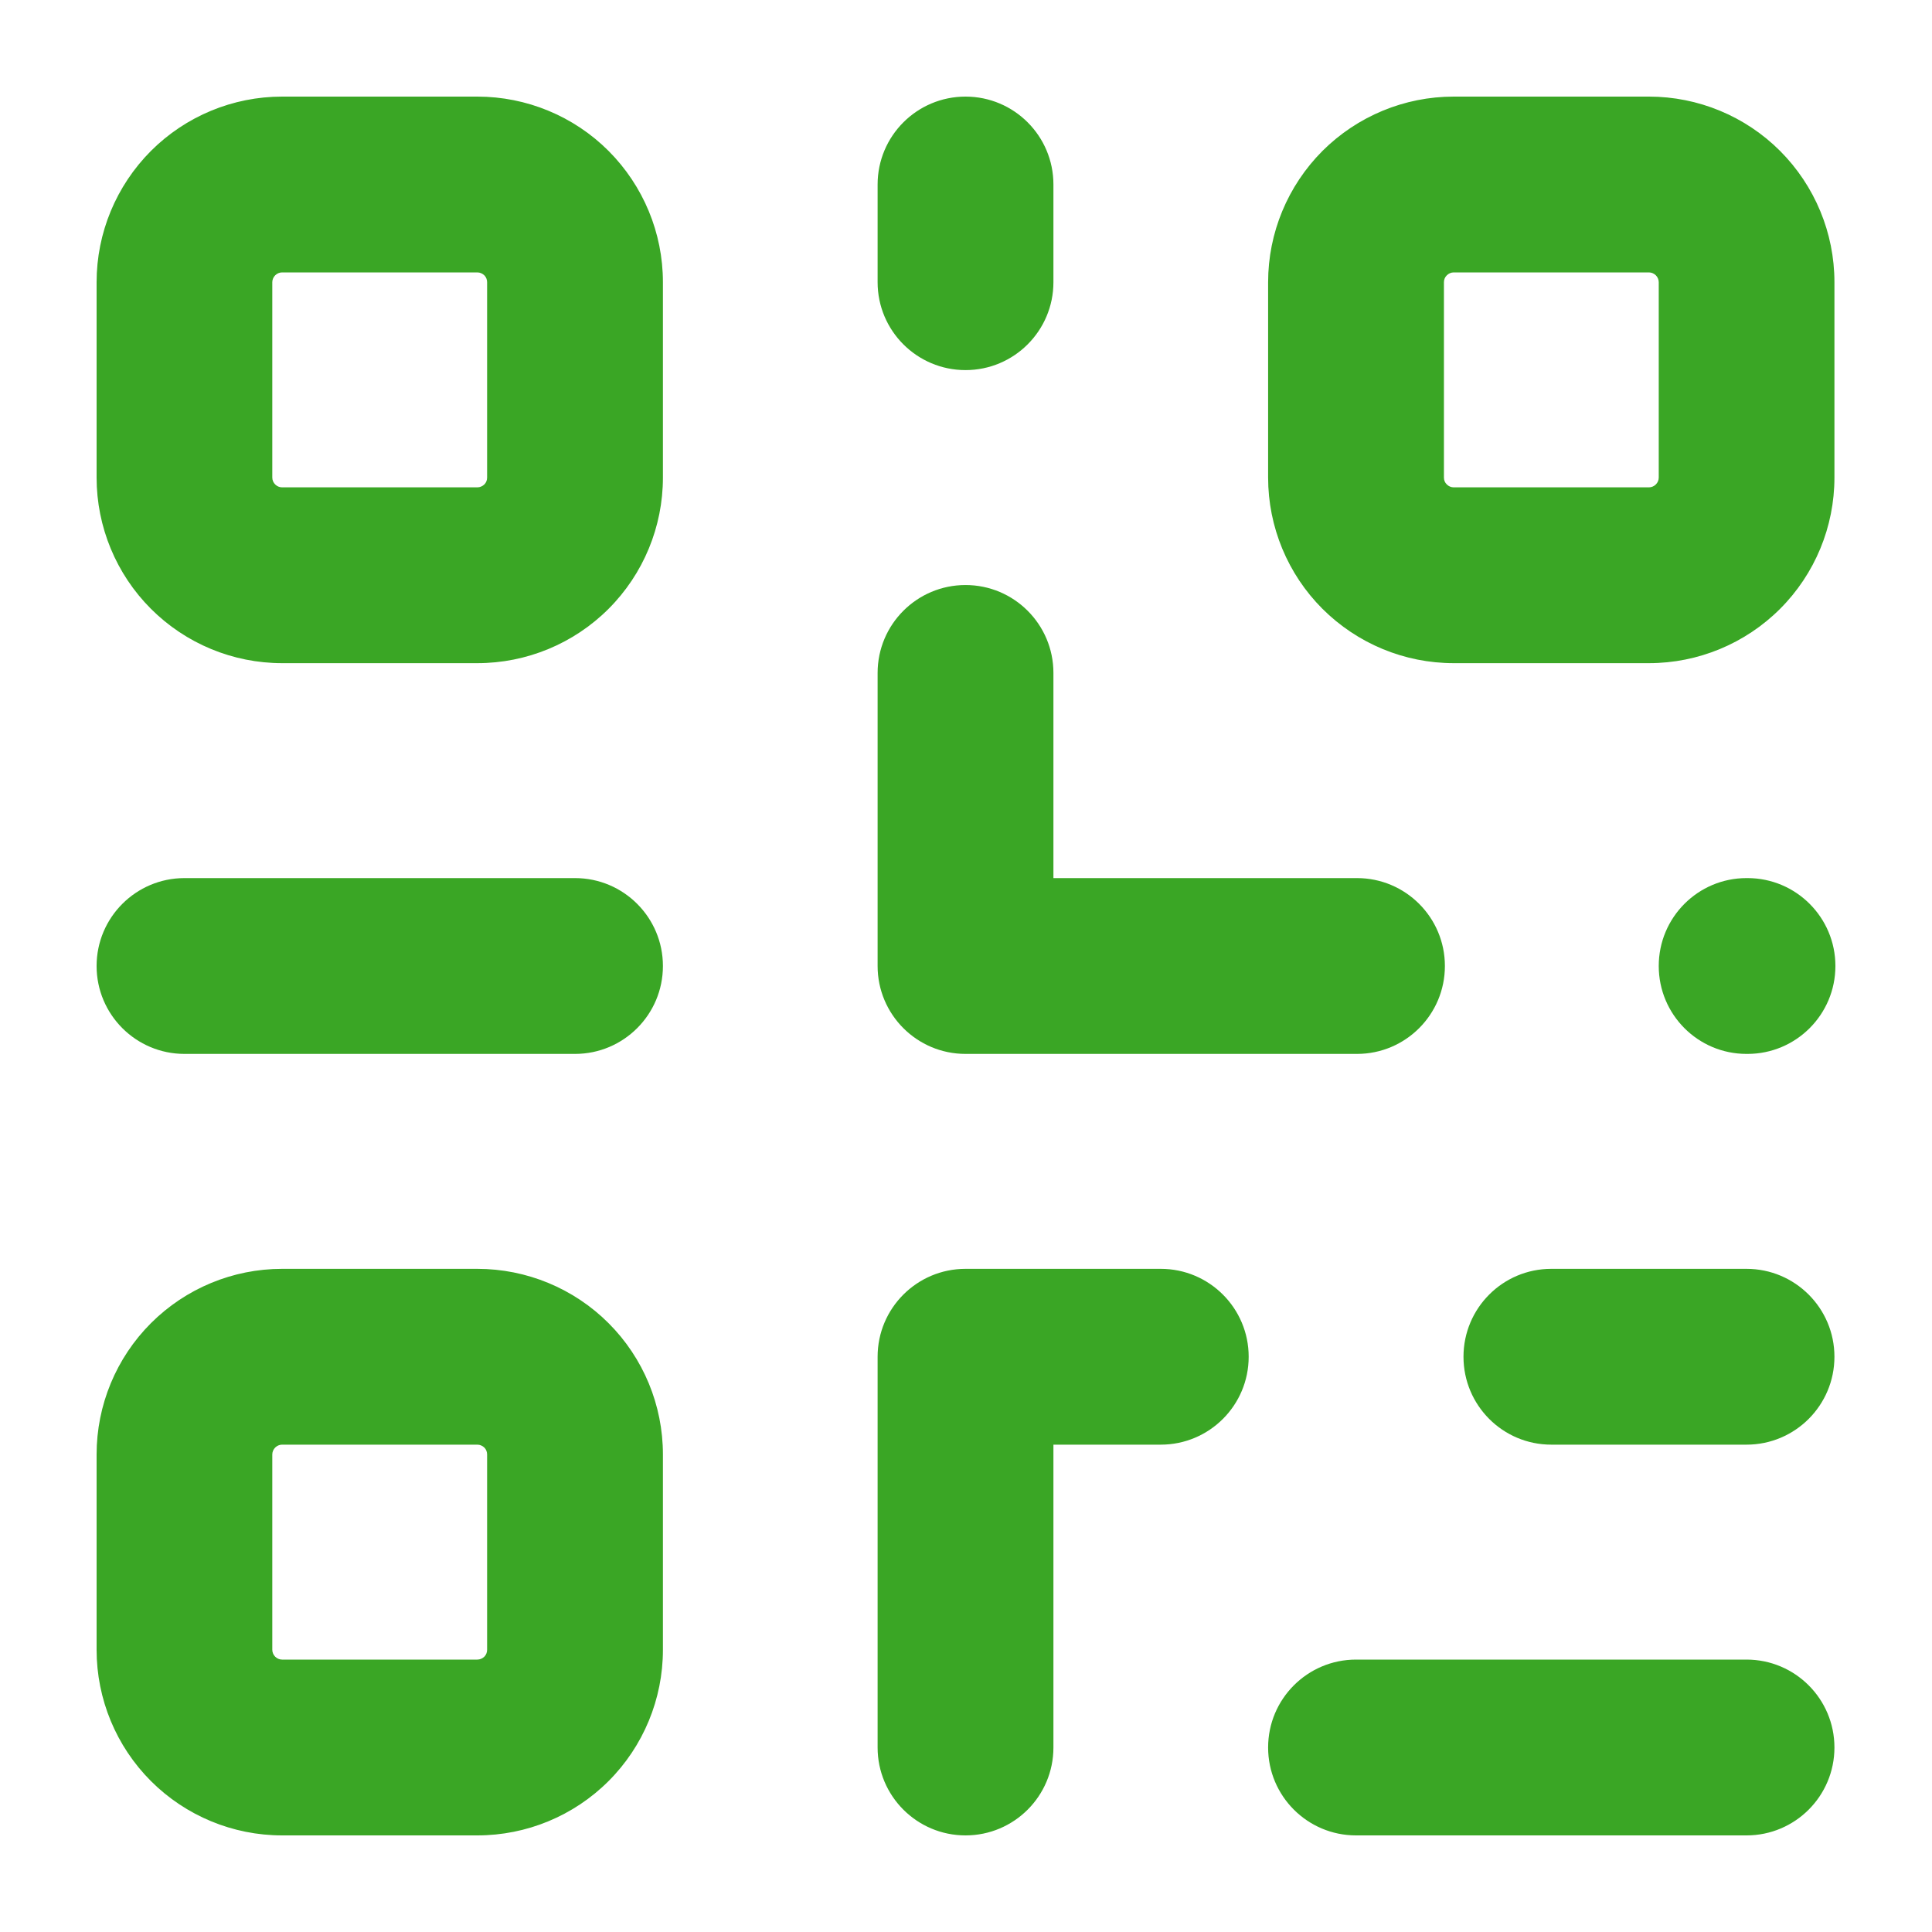 <svg width="16" height="16" viewBox="0 0 16 16" fill="none" xmlns="http://www.w3.org/2000/svg">
<g id="24 / QR" clip-path="url(#clip0_1286_9621)">
<path id="Vector (Stroke)" fill-rule="evenodd" clip-rule="evenodd" d="M1.25 1.25C1.538 0.962 1.929 0.8 2.336 0.8H3.953C4.361 0.8 4.752 0.962 5.04 1.25C5.328 1.539 5.49 1.929 5.49 2.337V3.955C5.49 4.363 5.328 4.754 5.04 5.042C4.752 5.33 4.361 5.492 3.953 5.492H2.336C1.929 5.492 1.538 5.33 1.25 5.042C0.962 4.754 0.8 4.363 0.8 3.955V2.337C0.8 1.929 0.962 1.539 1.25 1.25ZM2.336 2.256C2.315 2.256 2.294 2.265 2.279 2.28C2.264 2.295 2.255 2.316 2.255 2.337V3.955C2.255 3.977 2.264 3.997 2.279 4.012C2.294 4.027 2.315 4.036 2.336 4.036H3.953C3.975 4.036 3.995 4.027 4.011 4.012C4.026 3.997 4.034 3.977 4.034 3.955V2.337C4.034 2.316 4.026 2.295 4.011 2.28C3.995 2.265 3.975 2.256 3.953 2.256H2.336ZM7.996 0.8C8.398 0.8 8.724 1.126 8.724 1.528V2.337C8.724 2.739 8.398 3.065 7.996 3.065C7.594 3.065 7.268 2.739 7.268 2.337V1.528C7.268 1.126 7.594 0.8 7.996 0.8ZM10.952 1.25C11.241 0.962 11.631 0.8 12.039 0.8H13.656C14.063 0.8 14.454 0.962 14.742 1.25C15.03 1.539 15.192 1.929 15.192 2.337V3.955C15.192 4.363 15.03 4.754 14.742 5.042C14.454 5.33 14.063 5.492 13.656 5.492H12.039C11.631 5.492 11.241 5.33 10.952 5.042C10.664 4.754 10.502 4.363 10.502 3.955V2.337C10.502 1.929 10.664 1.539 10.952 1.25ZM12.039 2.256C12.017 2.256 11.997 2.265 11.982 2.28C11.966 2.295 11.958 2.316 11.958 2.337V3.955C11.958 3.977 11.966 3.997 11.982 4.012C11.997 4.027 12.017 4.036 12.039 4.036H13.656C13.677 4.036 13.698 4.027 13.713 4.012C13.728 3.997 13.737 3.977 13.737 3.955V2.337C13.737 2.316 13.728 2.295 13.713 2.28C13.698 2.265 13.677 2.256 13.656 2.256H12.039ZM7.996 4.845C8.398 4.845 8.724 5.171 8.724 5.573V7.272H11.238C11.64 7.272 11.966 7.598 11.966 8C11.966 8.402 11.64 8.728 11.238 8.728H7.996C7.594 8.728 7.268 8.402 7.268 8V5.573C7.268 5.171 7.594 4.845 7.996 4.845ZM0.8 8C0.8 7.598 1.126 7.272 1.528 7.272H4.762C5.164 7.272 5.49 7.598 5.49 8C5.49 8.402 5.164 8.728 4.762 8.728H1.528C1.126 8.728 0.8 8.402 0.8 8ZM13.737 8C13.737 7.598 14.062 7.272 14.464 7.272H14.472C14.874 7.272 15.2 7.598 15.2 8C15.2 8.402 14.874 8.728 14.472 8.728H14.464C14.062 8.728 13.737 8.402 13.737 8ZM1.25 10.958C1.538 10.67 1.929 10.508 2.336 10.508H3.953C4.361 10.508 4.752 10.67 5.04 10.958C5.328 11.246 5.49 11.637 5.49 12.045V13.663C5.49 14.071 5.328 14.462 5.04 14.75C4.752 15.038 4.361 15.2 3.953 15.2H2.336C1.929 15.2 1.538 15.038 1.25 14.75C0.962 14.462 0.8 14.071 0.8 13.663V12.045C0.8 11.637 0.962 11.246 1.25 10.958ZM2.336 11.964C2.315 11.964 2.294 11.973 2.279 11.988C2.264 12.003 2.255 12.024 2.255 12.045V13.663C2.255 13.684 2.264 13.705 2.279 13.72C2.294 13.735 2.315 13.744 2.336 13.744H3.953C3.975 13.744 3.995 13.735 4.011 13.72C4.026 13.705 4.034 13.684 4.034 13.663V12.045C4.034 12.024 4.026 12.003 4.011 11.988C3.995 11.973 3.975 11.964 3.953 11.964H2.336ZM7.268 11.236C7.268 10.834 7.594 10.508 7.996 10.508H9.613C10.015 10.508 10.341 10.834 10.341 11.236C10.341 11.638 10.015 11.964 9.613 11.964H8.724V14.472C8.724 14.874 8.398 15.2 7.996 15.2C7.594 15.2 7.268 14.874 7.268 14.472V11.236ZM12.12 11.236C12.12 10.834 12.445 10.508 12.847 10.508H14.464C14.866 10.508 15.192 10.834 15.192 11.236C15.192 11.638 14.866 11.964 14.464 11.964H12.847C12.445 11.964 12.12 11.638 12.12 11.236ZM10.502 14.472C10.502 14.07 10.828 13.744 11.23 13.744H14.464C14.866 13.744 15.192 14.07 15.192 14.472C15.192 14.874 14.866 15.2 14.464 15.2H11.23C10.828 15.2 10.502 14.874 10.502 14.472Z" fill="#3AA625"/>
</g>
<defs>
<clipPath id="clip0_1286_9621">
<rect width="16" height="16" fill="white"/>
</clipPath>
</defs>
</svg>
